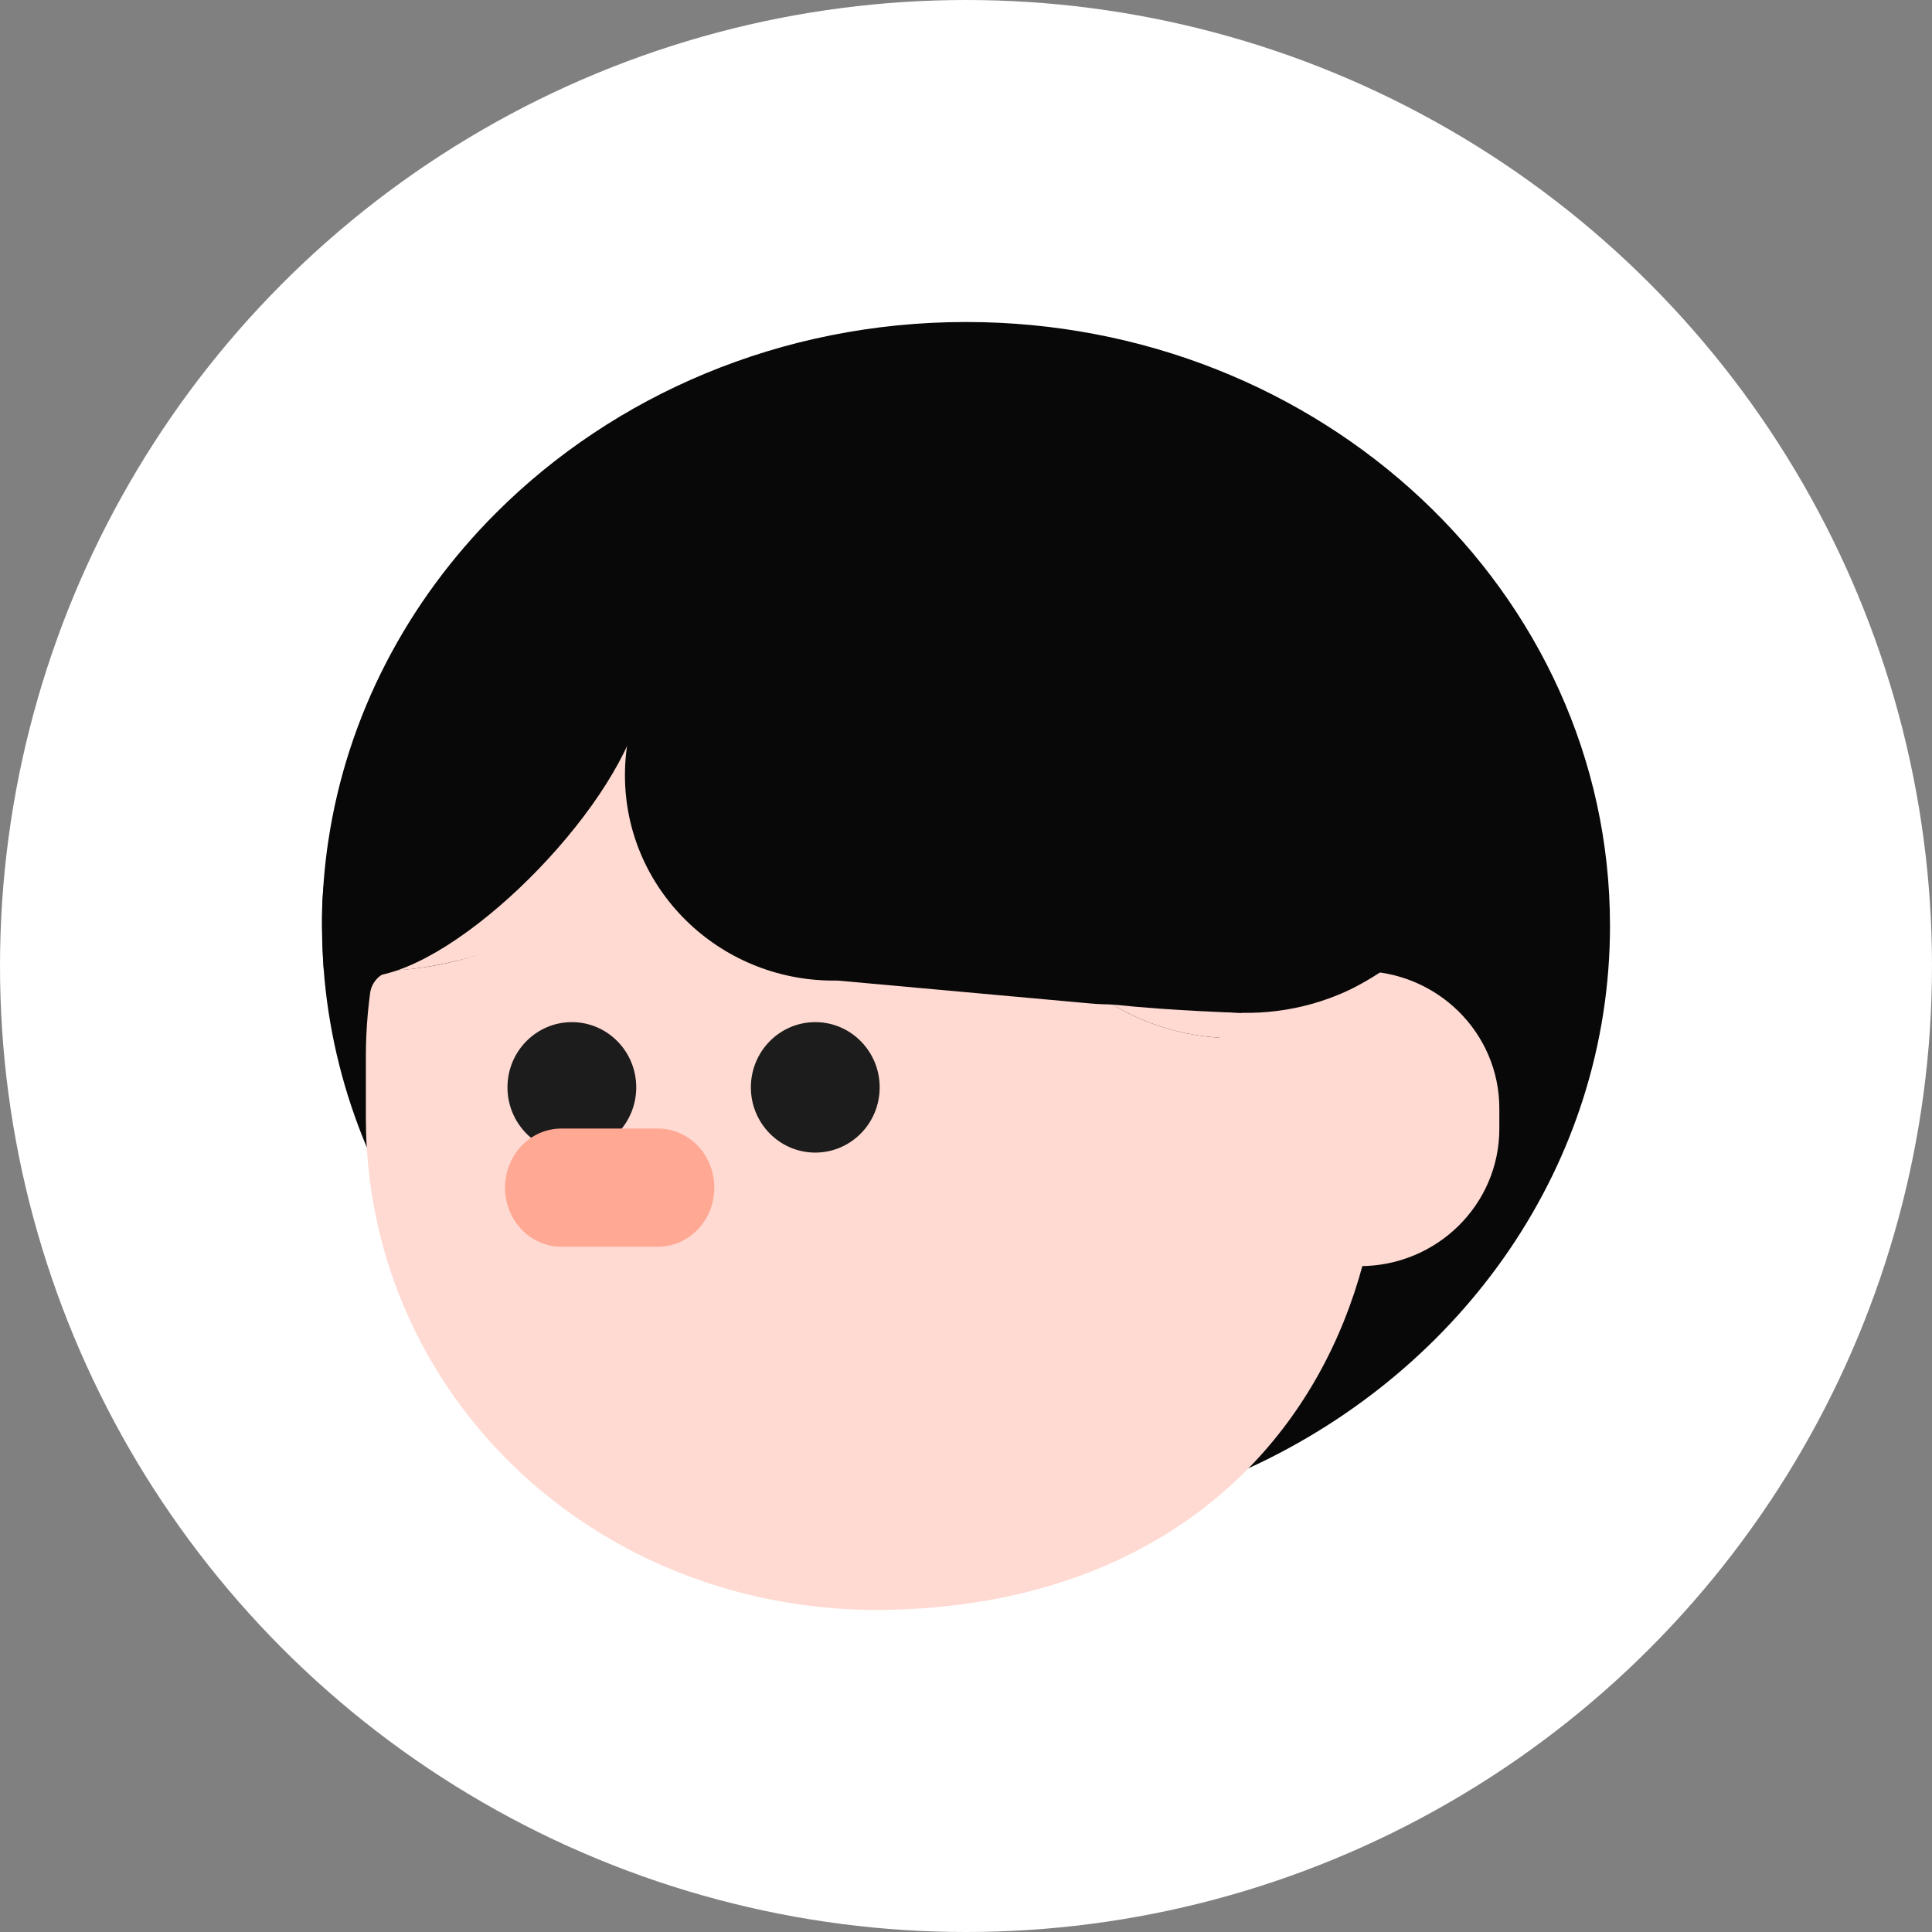 <svg width="60" height="60" viewBox="0 0 60 60" fill="none" xmlns="http://www.w3.org/2000/svg">
<rect x="0" y="0" width="60" height="60" fill="#808080" stroke="none"/>
<circle cx="30" cy="30" r="30" transform="matrix(-1 0 0 1 60 0)" fill="white"/>
<g clip-path="url(#clip0_3691_3158)">
<path d="M10 28.747C10 29.304 10.026 29.854 10.077 30.399C10.248 32.23 10.699 33.986 11.39 35.628C14.317 42.578 21.545 47.495 30 47.495C33.148 47.495 36.128 46.812 38.777 45.597C45.423 42.549 50 36.149 50 28.747C50 18.393 41.045 10 30 10C24.246 10 19.06 12.277 15.41 15.924C12.659 18.672 10.782 22.201 10.196 26.117C10.194 26.12 10.193 26.125 10.193 26.129C10.077 26.91 10.012 27.706 10.002 28.515C10.001 28.592 10 28.669 10 28.747Z" fill="#080808"/>
<path d="M12.268 30.137C11.871 30.16 11.547 30.453 11.494 30.841C11.467 31.044 11.443 31.255 11.423 31.473C11.379 31.956 11.362 32.408 11.362 32.823V34.715C11.362 35.022 11.371 35.326 11.39 35.628C11.618 39.483 13.291 42.941 15.918 45.498C18.751 48.255 22.695 49.966 27.134 50C32.192 50 36.11 48.319 38.776 45.597C40.481 43.855 41.675 41.686 42.326 39.259C42.711 37.823 42.906 36.298 42.906 34.715V32.823C42.906 32.173 42.864 31.533 42.783 30.904C42.774 30.829 42.685 30.794 42.623 30.838C41.422 31.718 39.931 32.239 38.319 32.239C35.086 32.239 32.349 30.148 31.428 27.263C31.411 27.21 31.353 27.181 31.299 27.201C30.391 27.541 29.402 27.727 28.367 27.727C26.217 27.727 24.264 26.924 22.827 25.617C22.468 25.291 22.142 24.934 21.852 24.55C21.813 24.499 21.735 24.497 21.694 24.548C20.139 26.5 17.088 29.631 12.748 30.095C12.587 30.112 12.426 30.126 12.266 30.135L12.268 30.137Z" fill="#FFDAD2"/>
<path d="M11.603 30.155C11.645 30.157 11.687 30.157 11.729 30.157C15.323 30.157 20.328 27.728 21.777 24.448C23.219 26.429 25.634 27.728 28.368 27.728C29.441 27.728 30.464 27.528 31.399 27.165C32.287 30.1 35.05 32.24 38.32 32.24C39.994 32.24 41.536 31.678 42.761 30.736C42.741 30.588 42.718 30.44 42.692 30.292C41.996 26.242 39.657 22.732 36.361 20.425C35.716 19.974 35.035 19.568 34.322 19.214C32.166 18.143 29.724 17.538 27.135 17.538C25.129 17.538 23.21 17.901 21.447 18.563C21.116 18.687 20.791 18.821 20.472 18.965C15.89 21.038 12.506 25.182 11.603 30.155Z" fill="#FFDAD2"/>
<path d="M17.76 35.795C16.655 35.795 15.76 34.888 15.76 33.769C15.76 32.65 16.655 31.743 17.76 31.743C18.864 31.743 19.759 32.65 19.759 33.769C19.759 34.888 18.864 35.795 17.76 35.795Z" fill="#1C1C1C"/>
<path d="M25.319 35.795C24.215 35.795 23.319 34.888 23.319 33.769C23.319 32.65 24.215 31.743 25.319 31.743C26.424 31.743 27.319 32.65 27.319 33.769C27.319 34.888 26.424 35.795 25.319 35.795Z" fill="#1C1C1C"/>
<path d="M41.588 30.157H42.229C44.623 30.157 46.563 32.067 46.563 34.423V35.055C46.563 37.411 44.623 39.321 42.229 39.321H41.588C39.194 39.321 37.254 37.411 37.254 35.055V34.423C37.254 32.067 39.194 30.157 41.588 30.157Z" fill="#FFDAD2"/>
<path d="M17.434 35.048H20.434C21.4 35.048 22.184 35.869 22.184 36.883C22.184 37.896 21.401 38.718 20.434 38.718H17.434C16.468 38.718 15.684 37.897 15.684 36.883C15.684 35.87 16.467 35.048 17.434 35.048Z" fill="#FFA894"/>
<path d="M31.303 24.292C31.316 25.016 31.435 25.715 31.646 26.371C32.609 29.365 35.48 31.512 38.833 31.455C39.586 31.442 40.31 31.32 40.992 31.102C41.381 30.978 41.693 30.843 41.897 30.747C41.897 30.747 42.679 30.38 43.361 29.837C45.156 28.41 45.816 26.219 45.816 26.219C46.245 24.776 46.232 23.152 45.627 21.499C44.867 19.423 43.126 17.828 40.975 17.205C39.34 16.732 37.748 16.792 36.348 17.256C35.686 17.475 35.066 17.783 34.503 18.166C32.533 19.505 31.26 21.758 31.304 24.292H31.303Z" fill="#080808"/>
<path d="M10 28.43C10 29.002 10.02 29.567 10.057 30.126C10.384 30.256 10.755 30.329 11.176 30.337C11.207 30.339 11.237 30.339 11.269 30.339C13.903 30.339 18.721 25.671 19.783 22.391C19.976 21.797 20.082 21.177 20.082 20.537C20.082 19.055 19.91 17.673 19.541 16.506C19.423 16.131 19.285 15.779 19.125 15.452C18.481 14.137 19.144 15.01 17.761 14.792C14.843 18.278 10.001 23.338 10.001 28.431L10 28.43Z" fill="#080808"/>
<path d="M20.371 20.164C20.371 21.754 20.89 23.23 21.776 24.448C23.219 26.429 25.634 27.728 28.368 27.728C29.441 27.728 30.464 27.528 31.399 27.165C34.233 26.068 36.252 23.476 36.361 20.425C36.364 20.339 36.366 20.251 36.366 20.164C36.366 19.541 36.287 18.935 36.136 18.356C35.28 15.053 32.126 12.601 28.368 12.601C24.94 12.601 22.015 14.642 20.879 17.509C20.693 17.974 20.556 18.461 20.472 18.965C20.405 19.356 20.371 19.756 20.371 20.164Z" fill="#080808"/>
<path d="M25.887 30.453C22.308 30.453 19.408 27.598 19.408 24.075C19.408 20.553 22.308 17.698 25.887 17.698C29.465 17.698 32.366 20.553 32.366 24.075C32.366 27.598 29.465 30.453 25.887 30.453Z" fill="#080808"/>
<path d="M25.987 30.45L33.846 31.162C34.11 31.187 34.474 31.207 34.906 31.18C37.17 31.044 38.722 29.813 38.997 29.588C41.142 27.838 41.455 25.403 41.509 24.891L41.774 22.055L26.899 20.707L25.988 30.45H25.987Z" fill="#080808"/>
<path d="M38.554 31.454C38.554 31.454 36.463 31.4 34.526 31.194C32.668 30.996 28.316 28.106 28.316 28.106L33.589 24.818L41.406 27.282L38.554 31.454Z" fill="#080808"/>
<path d="M21.302 17.209L18.755 19.076L19.191 22.523L21.986 22.899L21.302 17.209Z" fill="#080808"/>
</g>
<defs>
<clipPath id="clip0_3691_3158">
<rect width="40" height="40" fill="white" transform="matrix(-1 0 0 1 50 10)"/>
</clipPath>
</defs>
</svg>

